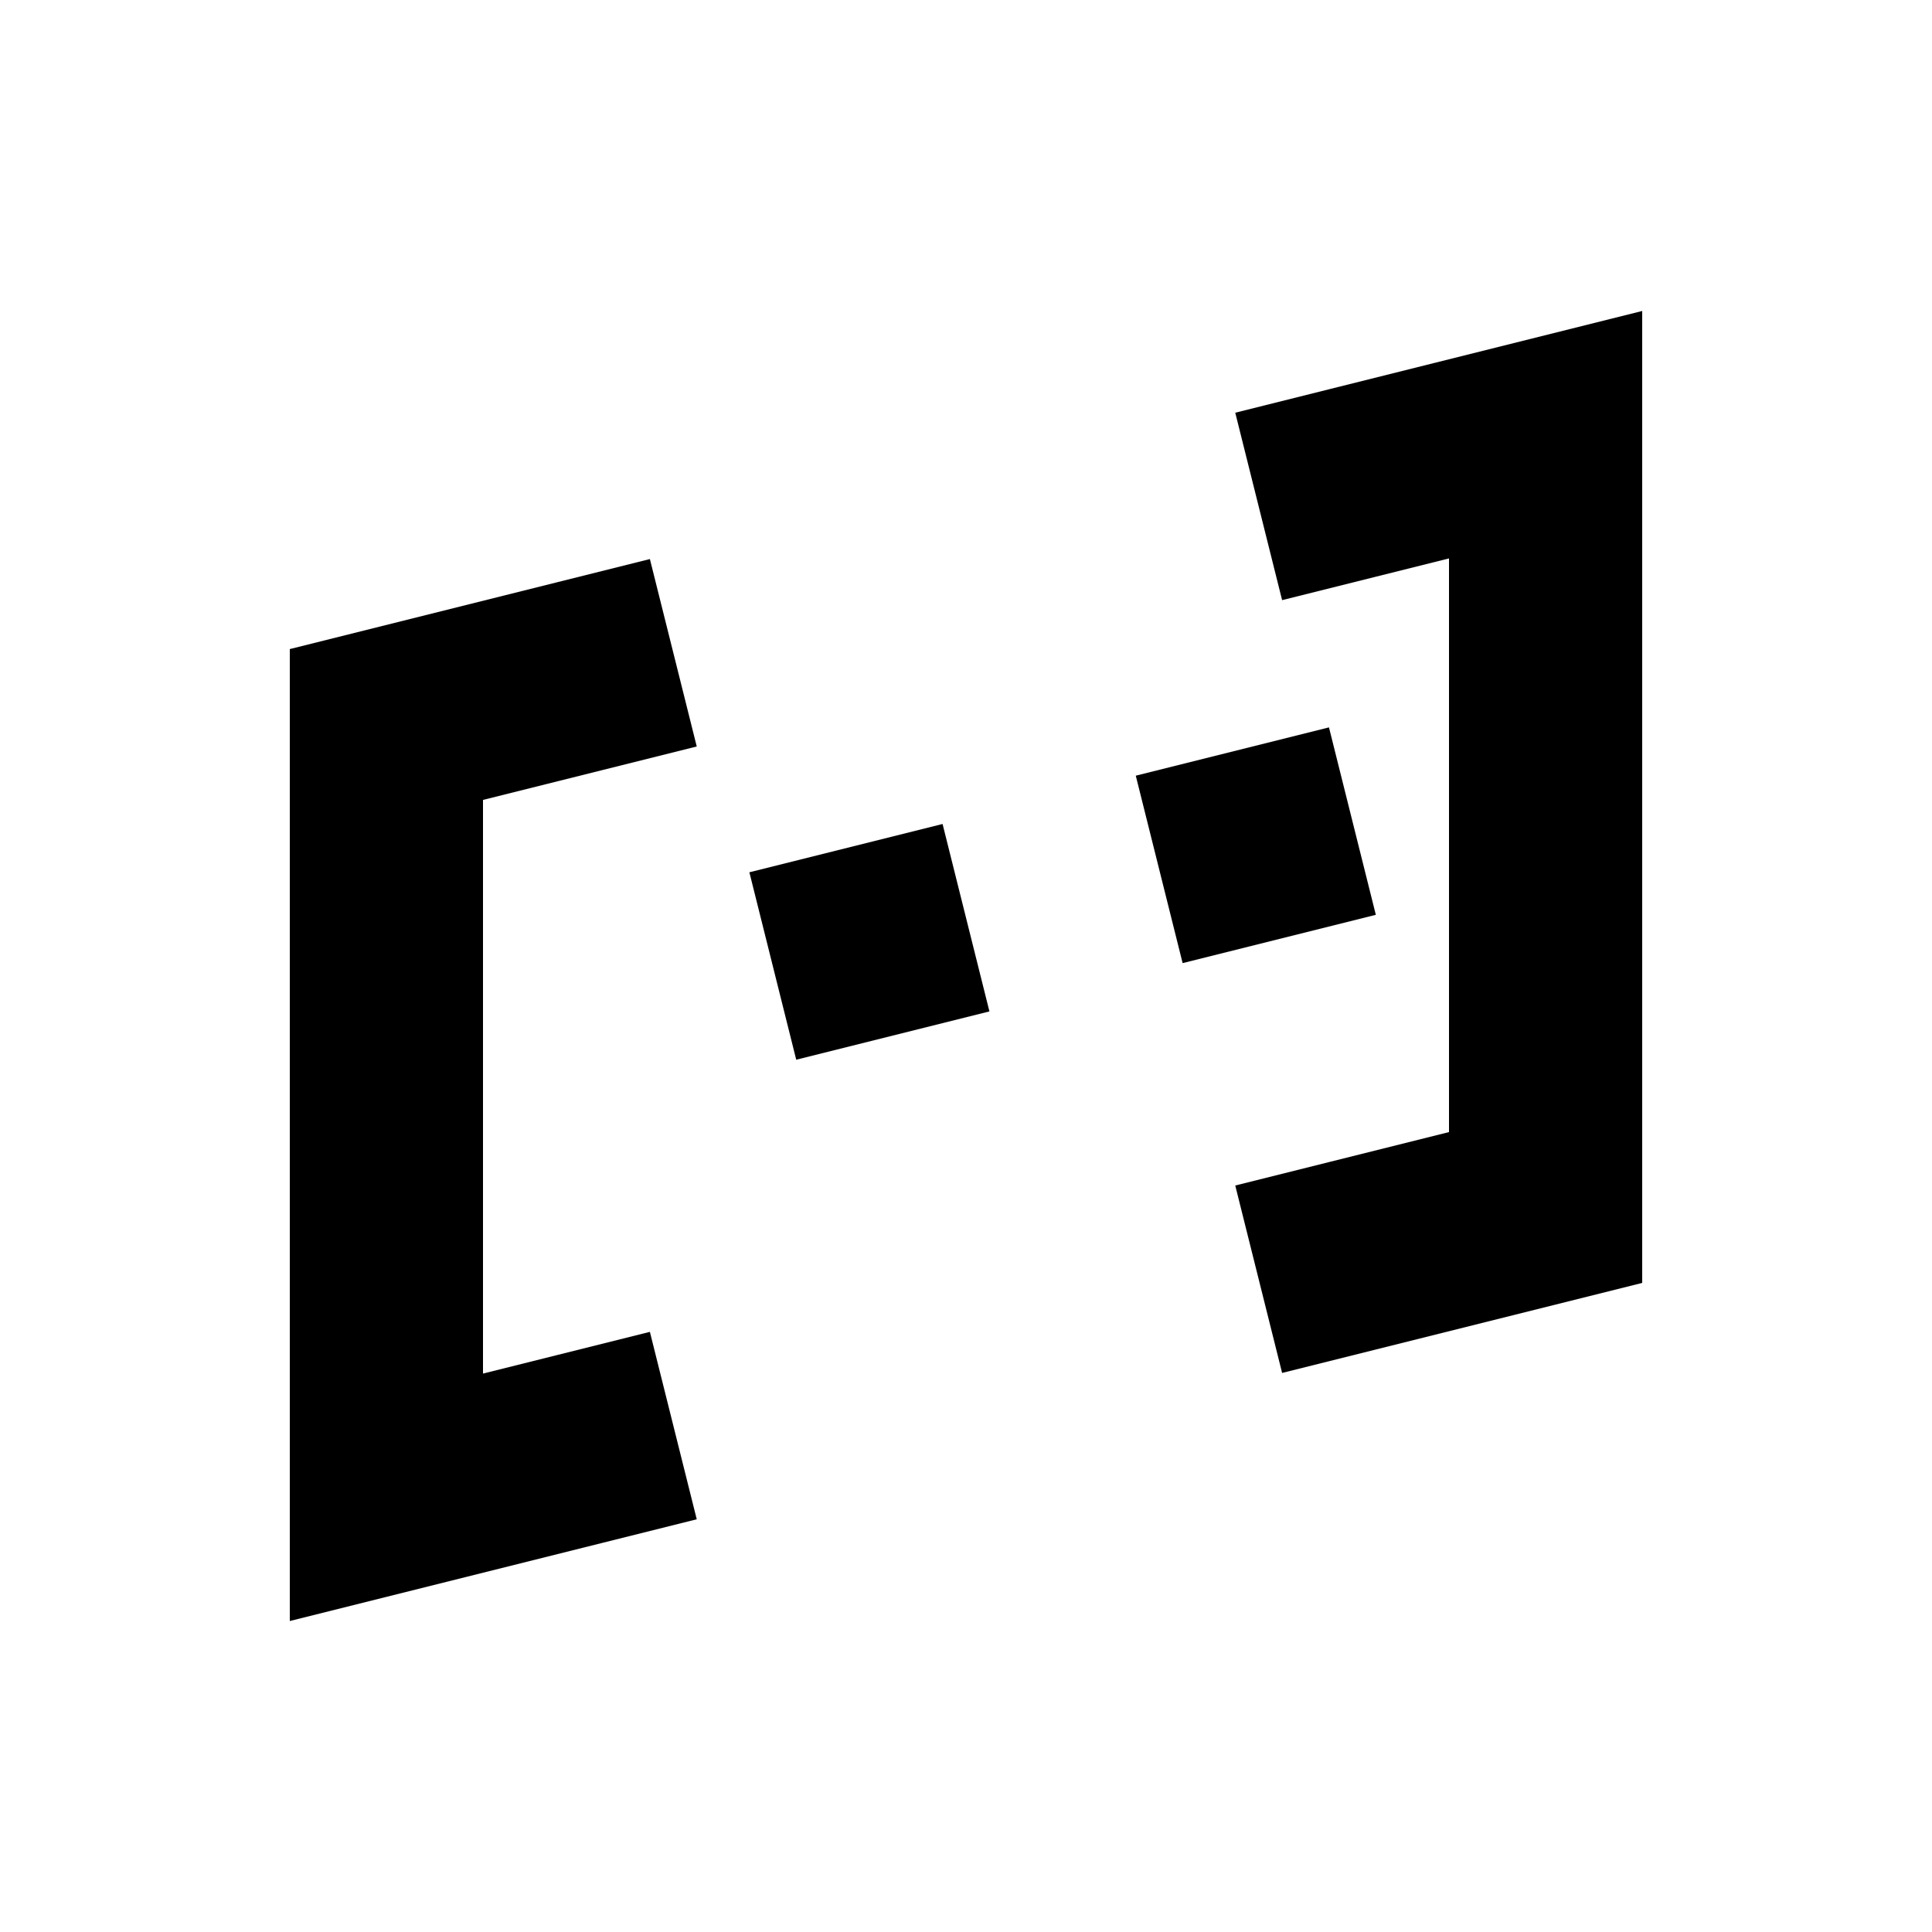 <svg
  width="18"
  height="18"
  viewBox="2 2 20 20"
  fill="none"
  xmlns="http://www.w3.org/2000/svg"
>
  <g id="avatar">
    <g id="face" stroke="currentColor" stroke-width="2">
      <g id="eyes">
        <path id="eye-right" d="M14 11L16 10.5" />
        <path id="eye-left" d="M10 12L12 11.5" />
      </g>
      <g id="brackets">
        <path
          id="bracket-right"
          d="M16 7L18 6.5V14.5L16 15"
          stroke-linecap="square"
        />
        <path
          id="bracket-left"
          d="M8 9L6 9.5V17.5L8 17"
          stroke-linecap="square"
        />
      </g>
    </g>
  </g>
</svg>
